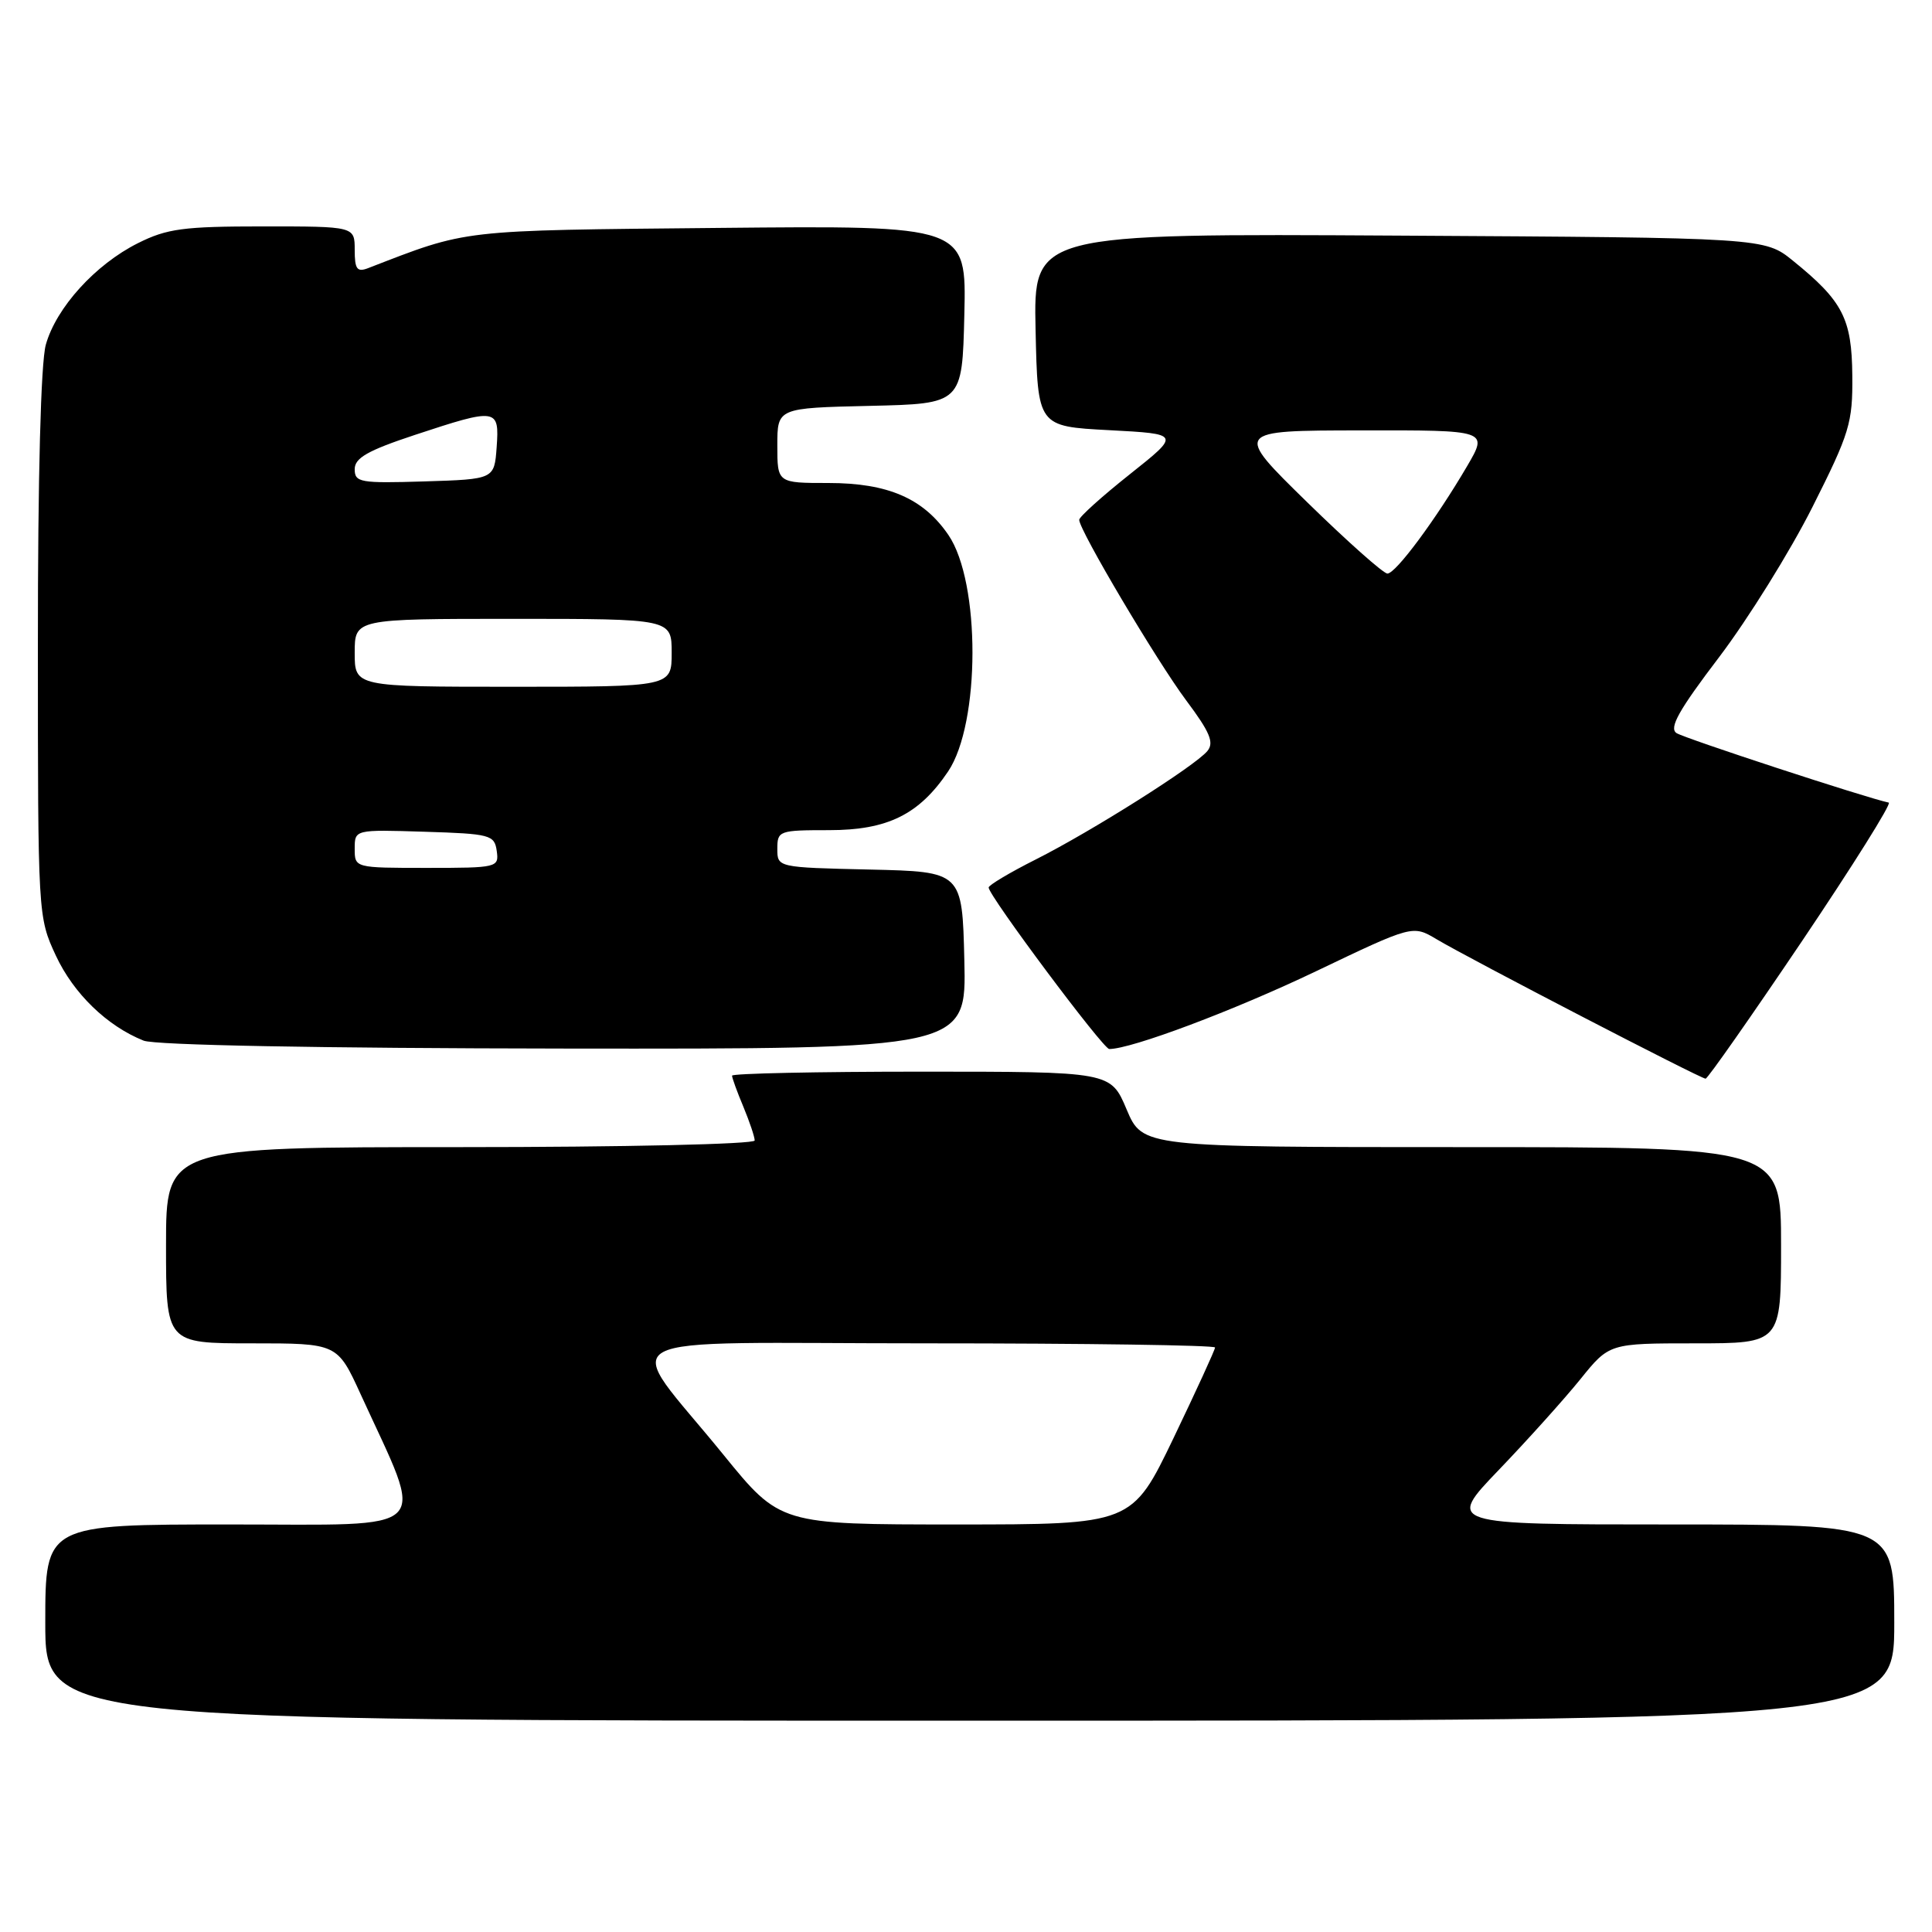 <?xml version="1.0" encoding="UTF-8" standalone="no"?>
<!DOCTYPE svg PUBLIC "-//W3C//DTD SVG 1.1//EN" "http://www.w3.org/Graphics/SVG/1.1/DTD/svg11.dtd" >
<svg xmlns="http://www.w3.org/2000/svg" xmlns:xlink="http://www.w3.org/1999/xlink" version="1.1" viewBox="0 0 256 256">
 <g >
 <path fill="currentColor"
d=" M 251.00 215.00 C 251.00 202.00 251.00 202.00 221.33 202.00 C 191.66 202.00 191.66 202.00 198.62 194.75 C 202.45 190.76 207.30 185.36 209.41 182.75 C 213.24 178.00 213.24 178.00 224.62 178.00 C 236.00 178.00 236.00 178.00 236.00 165.00 C 236.00 152.00 236.00 152.00 193.70 152.00 C 151.40 152.00 151.40 152.00 149.28 147.00 C 147.17 142.00 147.17 142.00 122.09 142.00 C 108.29 142.00 97.00 142.24 97.00 142.53 C 97.00 142.82 97.67 144.68 98.50 146.65 C 99.32 148.63 100.00 150.64 100.00 151.12 C 100.00 151.61 82.72 152.00 61.00 152.00 C 22.00 152.00 22.00 152.00 22.00 165.00 C 22.00 178.00 22.00 178.00 33.35 178.00 C 44.70 178.00 44.70 178.00 47.79 184.75 C 56.38 203.53 57.92 202.00 30.49 202.00 C 6.00 202.00 6.00 202.00 6.00 215.00 C 6.00 228.00 6.00 228.00 128.50 228.00 C 251.00 228.00 251.00 228.00 251.00 215.00 Z  M 238.77 124.71 C 245.51 114.70 250.69 106.44 250.27 106.35 C 247.24 105.71 223.23 97.84 222.15 97.14 C 221.12 96.47 222.43 94.12 227.81 87.05 C 231.65 81.98 237.21 73.04 240.15 67.20 C 245.09 57.39 245.50 56.04 245.44 49.78 C 245.38 42.22 244.18 39.89 237.59 34.56 C 233.82 31.50 233.82 31.50 185.38 31.22 C 136.94 30.94 136.94 30.94 137.22 43.72 C 137.50 56.50 137.50 56.50 146.96 57.00 C 156.43 57.50 156.43 57.50 149.71 62.84 C 146.02 65.77 143.00 68.49 143.00 68.88 C 143.00 70.25 153.27 87.57 157.18 92.81 C 160.33 97.02 160.91 98.40 159.98 99.52 C 158.33 101.51 144.65 110.15 137.25 113.88 C 133.81 115.61 131.00 117.29 131.00 117.60 C 131.00 118.68 146.17 139.00 146.98 139.00 C 149.92 139.00 163.47 133.91 174.35 128.71 C 187.19 122.57 187.19 122.57 190.35 124.45 C 194.80 127.10 225.40 142.96 226.00 142.93 C 226.28 142.92 232.02 134.72 238.77 124.71 Z  M 127.78 127.25 C 127.50 115.50 127.50 115.50 115.25 115.22 C 103.00 114.94 103.00 114.94 103.00 112.47 C 103.00 110.08 103.23 110.00 109.85 110.00 C 117.60 110.00 121.78 107.94 125.63 102.22 C 129.91 95.86 129.94 77.14 125.67 70.89 C 122.36 66.04 117.66 64.00 109.77 64.00 C 103.00 64.00 103.00 64.00 103.00 59.03 C 103.00 54.06 103.00 54.06 115.25 53.78 C 127.50 53.50 127.50 53.50 127.78 41.69 C 128.06 29.88 128.06 29.88 95.28 30.20 C 60.58 30.54 62.15 30.36 48.75 35.54 C 47.31 36.09 47.00 35.66 47.00 33.11 C 47.00 30.00 47.00 30.00 34.86 30.00 C 24.32 30.00 22.13 30.29 18.28 32.22 C 12.64 35.04 7.44 40.77 6.07 45.68 C 5.41 48.05 5.01 63.17 5.02 85.50 C 5.02 121.32 5.03 121.52 7.40 126.62 C 9.75 131.66 14.18 135.95 19.03 137.89 C 20.54 138.49 42.27 138.90 74.78 138.94 C 128.06 139.00 128.06 139.00 127.78 127.25 Z  M 95.85 192.75 C 82.38 176.16 79.01 178.00 122.88 178.00 C 143.85 178.00 161.00 178.25 161.00 178.55 C 161.00 178.85 158.52 184.25 155.50 190.55 C 149.99 202.00 149.99 202.00 126.68 202.00 C 103.37 202.00 103.37 202.00 95.85 192.75 Z  M 173.19 66.53 C 163.50 57.05 163.50 57.05 180.35 57.03 C 197.19 57.00 197.19 57.00 194.41 61.75 C 190.28 68.80 184.95 76.00 183.84 76.00 C 183.31 76.00 178.52 71.74 173.19 66.53 Z  M 47.00 112.46 C 47.00 109.92 47.00 109.92 56.25 110.21 C 64.98 110.48 65.52 110.63 65.82 112.75 C 66.13 114.95 65.92 115.00 56.57 115.00 C 47.00 115.00 47.00 115.00 47.00 112.46 Z  M 47.00 86.50 C 47.00 82.00 47.00 82.00 68.00 82.00 C 89.00 82.00 89.00 82.00 89.00 86.50 C 89.00 91.00 89.00 91.00 68.00 91.00 C 47.00 91.00 47.00 91.00 47.00 86.50 Z  M 47.00 62.17 C 47.00 60.68 48.72 59.70 54.97 57.63 C 65.87 54.03 66.18 54.08 65.81 59.25 C 65.50 63.50 65.50 63.50 56.25 63.79 C 47.72 64.05 47.00 63.93 47.00 62.17 Z "/>
</g>
</svg>